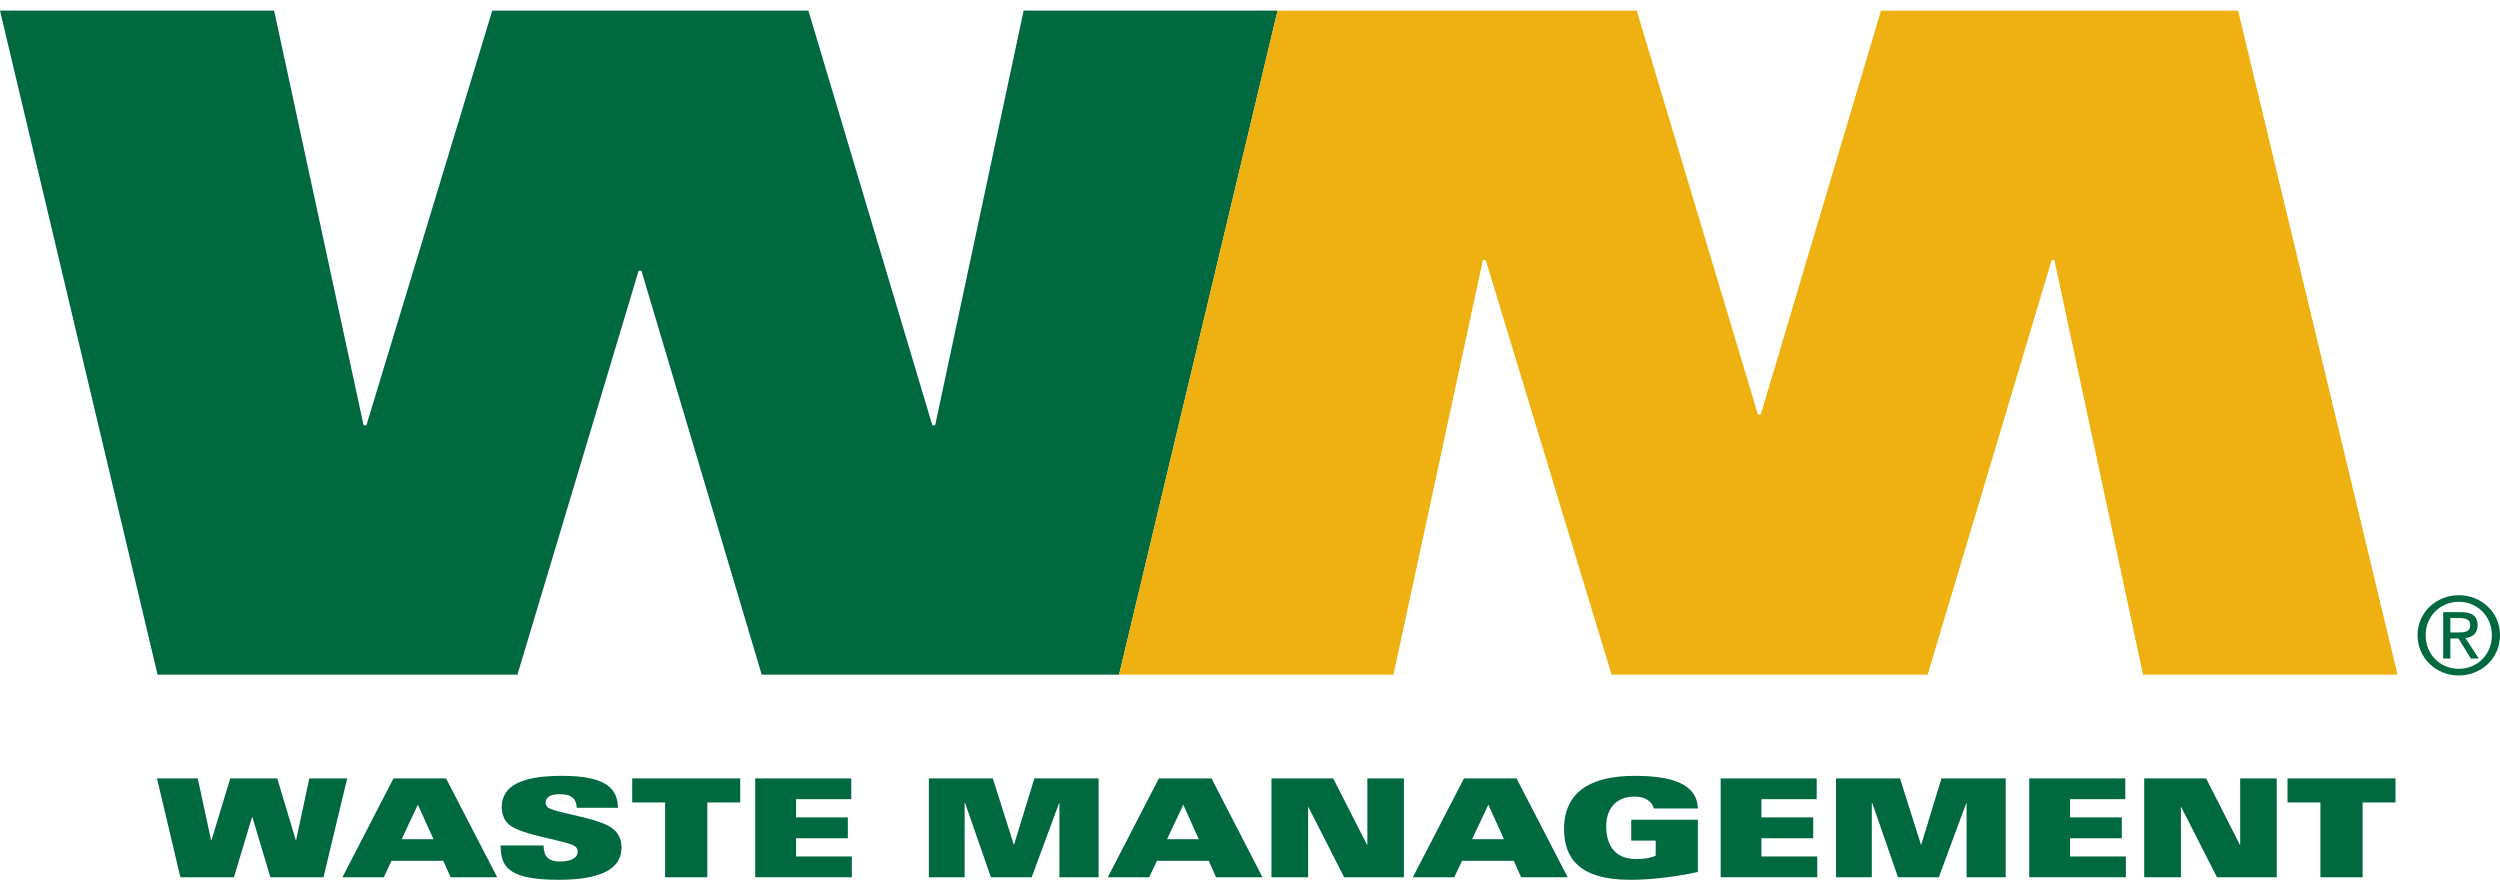 <?xml version="1.0" encoding="utf-8"?>
<!-- Generator: Adobe Illustrator 17.1.0, SVG Export Plug-In . SVG Version: 6.00 Build 0)  -->
<!DOCTYPE svg PUBLIC "-//W3C//DTD SVG 1.1//EN" "http://www.w3.org/Graphics/SVG/1.1/DTD/svg11.dtd">
<svg version="1.1" id="Layer_1" xmlns="http://www.w3.org/2000/svg" xmlns:xlink="http://www.w3.org/1999/xlink" x="0px" y="0px"
	 viewBox="0 0 218.565 75.991" width="219" height="78" style="enable-background:new 0 0 218.565 75.991;" xml:space="preserve">
<g>
	<g>
		<g>
			<path style="fill:#006940;" d="M13.725,67.126h3.564l1.163,5.393h0.04l1.639-5.393h4.109
				l1.616,5.393h0.034l1.152-5.393h3.312l-2.074,8.642h-4.642l-1.57-5.255H22.034
				l-1.582,5.255h-4.682L13.725,67.126z"/>
			<path style="fill:#006940;" d="M34.4,67.126h4.596l4.47,8.642h-4.068l-0.642-1.438
				h-4.527l-0.676,1.438h-3.616L34.4,67.126z M37.896,72.438l-1.364-3.014
				l-1.416,3.014H37.896z"/>
			<path style="fill:#006940;" d="M47.522,72.988c0.012,0.481,0.104,0.825,0.333,1.06
				c0.247,0.223,0.573,0.344,1.06,0.344c0.762,0,1.587-0.178,1.587-0.877
				c0-0.149-0.057-0.287-0.155-0.395c-0.499-0.545-4.688-0.957-5.862-1.972
				c-0.47-0.407-0.619-1.02-0.619-1.507c0-1.891,1.765-2.739,5.266-2.739
				c3.725,0,4.854,1.015,4.899,2.796h-3.61c-0.023-0.476-0.184-0.779-0.453-0.957
				c-0.258-0.178-0.613-0.235-1.083-0.235c-0.768,0-1.181,0.287-1.181,0.722
				c0,0.137,0.046,0.304,0.149,0.401c0.573,0.539,4.63,0.917,5.793,1.948
				c0.338,0.298,0.693,0.769,0.693,1.605c0,1.714-1.536,2.809-5.524,2.809
				c-4.756,0-4.986-1.398-5.06-3.003H47.522z"/>
			<path style="fill:#006940;" d="M58.147,69.229h-2.877v-2.103h9.444v2.103h-2.876v6.539
				h-3.69V69.229z"/>
			<path style="fill:#006940;" d="M66.026,67.126h8.395v1.816H69.596v1.593h4.527v1.822h-4.527
				v1.594h4.877v1.816h-8.447V67.126z"/>
			<path style="fill:#006940;" d="M81.206,67.126h5.593l1.833,5.793h0.023l1.777-5.793h5.616
				v8.642h-3.427v-6.499h-0.023l-2.401,6.499h-3.564l-2.263-6.499h-0.035v6.499
				h-3.129V67.126z"/>
			<path style="fill:#006940;" d="M101.314,67.126h4.602L110.375,75.768h-4.063l-0.636-1.438h-4.527
				l-0.682,1.438h-3.616L101.314,67.126z M104.804,72.438l-1.352-3.014l-1.421,3.014
				H104.804z"/>
			<path style="fill:#006940;" d="M111.159,67.126h5.398l2.951,5.793h0.034v-5.793h3.197v8.642
				h-5.226l-3.129-6.149h-0.022v6.149h-3.204V67.126z"/>
			<path style="fill:#006940;" d="M127.99,67.126h4.596l4.469,8.642h-4.068l-0.642-1.438
				h-4.526l-0.677,1.438h-3.622L127.99,67.126z M131.485,72.438l-1.364-3.014
				l-1.421,3.014H131.485z"/>
			<path style="fill:#006940;" d="M144.591,69.756c-0.052-0.223-0.194-0.487-0.464-0.688
				c-0.264-0.206-0.665-0.35-1.244-0.35c-1.581,0-2.458,1.037-2.458,2.596
				c0,1.662,0.779,2.865,2.613,2.865c0.802,0,1.381-0.127,1.714-0.304v-1.312h-2.139
				v-1.822h5.822v4.562c-1.719,0.39-4,0.688-5.931,0.688
				c-4.407,0-5.765-1.886-5.765-4.436c0-3.244,2.314-4.653,6.178-4.653
				c3.18,0,5.461,0.676,5.518,2.854H144.591z"/>
			<path style="fill:#006940;" d="M150.43,67.126h8.395v1.816h-4.831v1.593h4.527v1.822h-4.527
				v1.594h4.883v1.816h-8.447V67.126z"/>
			<path style="fill:#006940;" d="M160.516,67.126h5.594l1.833,5.793h0.022l1.771-5.793h5.615
				v8.642h-3.42v-6.499h-0.023l-2.406,6.499H165.938l-2.258-6.499h-0.035v6.499h-3.129
				V67.126z"/>
			<path style="fill:#006940;" d="M177.409,67.126h8.396v1.816h-4.831v1.593h4.527v1.822h-4.527
				v1.594h4.882v1.816h-8.446V67.126z"/>
			<path style="fill:#006940;" d="M187.461,67.126h5.409l2.945,5.793h0.034v-5.793h3.197v8.642
				h-5.226l-3.129-6.149h-0.023v6.149h-3.209V67.126z"/>
			<path style="fill:#006940;" d="M202.864,69.229h-2.877v-2.103h9.444v2.103h-2.877v6.539
				h-3.69V69.229z"/>
		</g>
		<path style="fill:#006940;" d="M0,0h23.965l7.822,36.256h0.247L43.036,0h27.638l10.836,36.256
			h0.246L89.493,0h22.2L97.836,58.059H66.594L56.078,22.743h-0.246L45.236,58.059
			H13.776L0,0z"/>
		<path style="fill:#EEB111;" d="M111.692,0h31.403l10.596,35.316H153.938L164.447,0h31.219
			l13.943,58.059h-22.252l-7.748-36.249h-0.24L168.527,58.059h-27.633l-11.002-36.249
			h-0.246l-7.822,36.249H97.836L111.692,0z"/>
		<path style="fill:#006940;" d="M212.067,54.604c0-1.662,1.272-2.917,2.899-2.917
			c1.616,0,2.889,1.255,2.889,2.917c0,1.696-1.273,2.94-2.889,2.94
			C213.34,57.544,212.067,56.301,212.067,54.604z M214.967,58.129
			c1.942,0,3.599-1.484,3.599-3.524c0-2.017-1.656-3.495-3.599-3.495
			c-1.954,0-3.61,1.479-3.61,3.495C211.356,56.644,213.013,58.129,214.967,58.129z
			 M214.222,54.892h0.711l1.083,1.753h0.693l-1.164-1.788
			c0.603-0.075,1.061-0.39,1.061-1.112c0-0.802-0.48-1.157-1.443-1.157h-1.564
			v4.057h0.624V54.892z M214.222,54.364v-1.255h0.843
			c0.43,0,0.899,0.097,0.899,0.596c0,0.625-0.481,0.659-1.009,0.659H214.222z"/>
	</g>
</g>
</svg>
